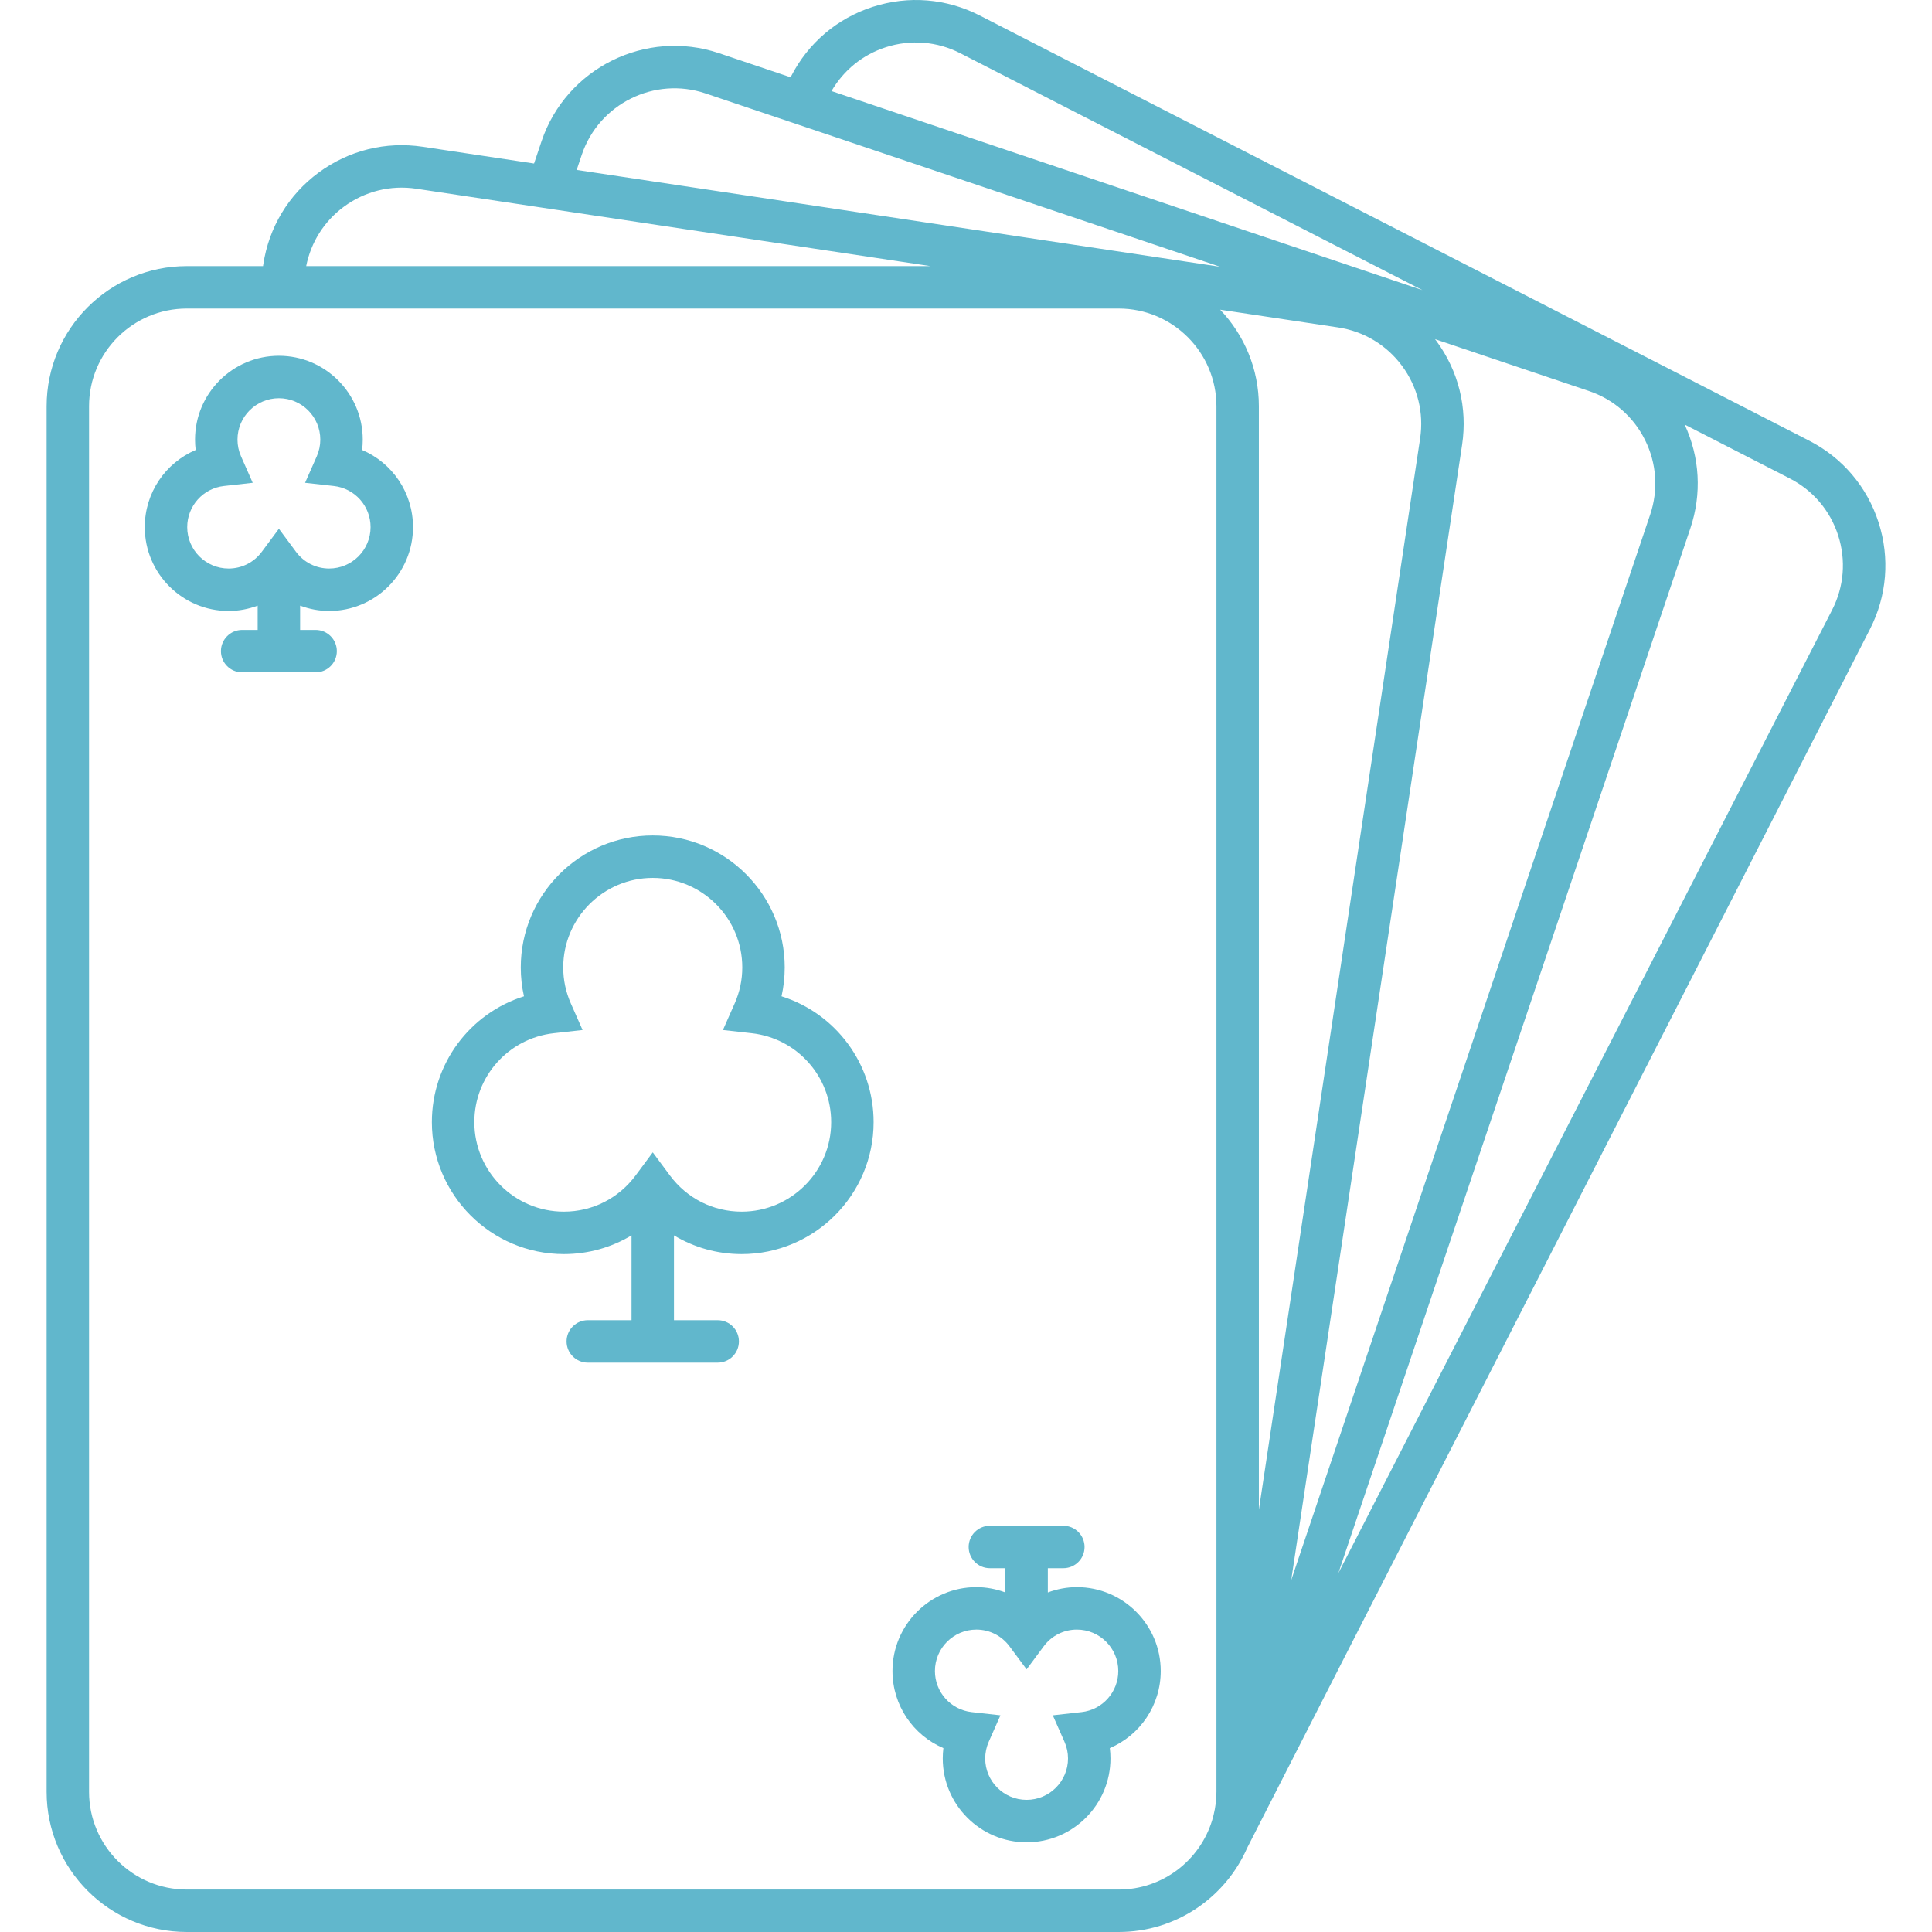 <?xml version="1.0" encoding="iso-8859-1"?>
<!-- Generator: Adobe Illustrator 18.0.0, SVG Export Plug-In . SVG Version: 6.00 Build 0)  -->
<!DOCTYPE svg PUBLIC "-//W3C//DTD SVG 1.1//EN" "http://www.w3.org/Graphics/SVG/1.1/DTD/svg11.dtd">
<svg fill='#61B7CC' version="1.1" id="Capa_1" xmlns="http://www.w3.org/2000/svg" xmlns:xlink="http://www.w3.org/1999/xlink" x="0px" y="0px"
	 viewBox="0 0 364.14 364.14" style="enable-background:new 0 0 364.14 364.14;" xml:space="preserve">
<g>
	<path d="M354.069,98.456c-2.163-6.716-6.812-12.185-13.086-15.399L184.652,2.917c-6.275-3.214-13.43-3.793-20.144-1.631
		c-6.716,2.164-12.185,6.812-15.4,13.087l-0.098,0.192l-13.475-4.539c-13.805-4.649-28.82,2.795-33.468,16.597l-1.41,4.196
		l-20.983-3.158c-6.978-1.048-13.944,0.679-19.62,4.867c-5.678,4.189-9.382,10.338-10.431,17.313l-0.047,0.314h-14.38
		c-14.563,0-26.411,11.848-26.411,26.411v261.163c0,14.563,11.848,26.411,26.411,26.411h175.667c10.811,0,20.125-6.53,24.207-15.853
		c0.315-0.721,117.37-229.687,117.37-229.687C355.654,112.325,356.233,105.17,354.069,98.456z M264.266,68.978
		c2.921,3.955,4.127,8.811,3.396,13.673l-30.39,201.905V76.566c0-7.049-2.781-13.456-7.297-18.197l22.218,3.343
		C257.057,62.444,261.344,65.024,264.266,68.978z M275.573,83.842c1.05-6.976-0.681-13.943-4.872-19.617
		c-0.076-0.103-0.157-0.2-0.234-0.302l28.985,9.765c4.66,1.569,8.429,4.859,10.613,9.264c2.184,4.405,2.522,9.397,0.952,14.059
		l-67.652,200.813L275.573,83.842z M166.961,8.9c4.682-1.508,9.668-1.104,14.042,1.136l87.092,44.646L156.721,17.163
		C159.005,13.231,162.596,10.307,166.961,8.9z M109.649,29.173c3.238-9.619,13.708-14.808,23.332-11.566l96.973,32.668
		L108.69,32.028L109.649,29.173z M64.803,38.966c3.957-2.919,8.816-4.125,13.679-3.393l96.908,14.583H57.709
		C58.606,45.659,61.088,41.707,64.803,38.966z M210.862,356.14H35.195c-10.152,0-18.411-8.259-18.411-18.411V76.566
		c0-10.152,8.259-18.411,18.411-18.411h175.667c10.152,0,18.411,8.259,18.411,18.411v261.163c0,1.5-0.194,2.954-0.537,4.349
		c-0.049,0.2-0.248,0.93-0.269,0.999C226.168,350.627,219.153,356.14,210.862,356.14z M345.319,114.952l-93.071,181.564
		l66.351-196.952c2.177-6.468,1.787-13.378-1.077-19.543l19.812,10.156c4.373,2.24,7.612,6.052,9.12,10.732
		C347.963,105.591,347.559,110.578,345.319,114.952z"/>
	<path d="M147.3,187.783c0.401-1.778,0.603-3.597,0.603-5.442c0-13.716-11.158-24.874-24.874-24.874s-24.874,11.158-24.874,24.874
		c0,1.845,0.202,3.664,0.603,5.442c-10.167,3.2-17.358,12.676-17.358,23.712c0,13.716,11.158,24.874,24.874,24.874
		c4.596,0,8.963-1.246,12.755-3.526v15.986h-8.242c-2.209,0-4,1.791-4,4s1.791,4,4,4h24.483c2.209,0,4-1.791,4-4s-1.791-4-4-4
		h-8.242v-15.986c3.792,2.281,8.159,3.526,12.755,3.526c13.716,0,24.874-11.158,24.874-24.874
		C164.658,200.459,157.465,190.983,147.3,187.783z M139.784,228.369c-5.378,0-10.314-2.495-13.542-6.846l-3.212-4.329l-3.212,4.329
		c-3.229,4.351-8.165,6.846-13.542,6.846c-9.304,0-16.874-7.57-16.874-16.874c0-8.602,6.44-15.807,14.98-16.759l5.418-0.604
		l-2.203-4.987c-0.957-2.165-1.441-4.455-1.441-6.804c0-9.304,7.57-16.874,16.874-16.874s16.874,7.57,16.874,16.874
		c0,2.35-0.485,4.639-1.441,6.803l-2.204,4.988l5.419,0.604c8.541,0.952,14.981,8.157,14.981,16.759
		C156.658,220.799,149.088,228.369,139.784,228.369z"/>
	<path d="M68.248,84.813c0.08-0.644,0.12-1.294,0.12-1.95c0-8.714-7.09-15.804-15.804-15.804S36.76,74.149,36.76,82.864
		c0,0.656,0.04,1.306,0.12,1.95c-5.691,2.422-9.595,8.056-9.595,14.537c0,8.714,7.089,15.804,15.804,15.804
		c1.887,0,3.738-0.356,5.475-1.004v4.574h-2.923c-2.209,0-4,1.791-4,4s1.791,4,4,4h13.845c2.209,0,4-1.791,4-4s-1.791-4-4-4h-2.922
		v-4.574c1.737,0.648,3.587,1.004,5.474,1.004c8.714,0,15.804-7.089,15.804-15.804C77.843,92.869,73.939,87.235,68.248,84.813z
		 M62.039,107.154c-2.485,0-4.768-1.155-6.262-3.169l-3.212-4.329l-3.212,4.329c-1.494,2.014-3.777,3.169-6.263,3.169
		c-4.303,0-7.804-3.5-7.804-7.804c0-3.978,2.978-7.31,6.926-7.75l5.418-0.604l-2.202-4.987c-0.442-1.002-0.667-2.061-0.667-3.146
		c0-4.303,3.5-7.804,7.804-7.804s7.804,3.501,7.804,7.804c0,1.085-0.225,2.143-0.667,3.146l-2.202,4.987l5.418,0.604
		c3.948,0.44,6.926,3.771,6.926,7.75C69.843,103.653,66.342,107.154,62.039,107.154z"/>
	<path d="M202.968,299.141c-1.888,0-3.737,0.356-5.475,1.004v-4.573h2.922c2.209,0,4-1.791,4-4s-1.791-4-4-4h-13.845
		c-2.209,0-4,1.791-4,4s1.791,4,4,4h2.923v4.573c-1.737-0.648-3.587-1.004-5.475-1.004c-8.714,0-15.804,7.089-15.804,15.804
		c0,6.48,3.903,12.115,9.595,14.537c-0.08,0.644-0.12,1.294-0.12,1.95c0,8.714,7.089,15.804,15.804,15.804
		c8.714,0,15.804-7.089,15.804-15.804c0-0.656-0.04-1.306-0.12-1.95c5.691-2.422,9.595-8.057,9.595-14.537
		C218.772,306.23,211.682,299.141,202.968,299.141z M203.846,322.695l-5.418,0.604l2.202,4.987c0.442,1.001,0.667,2.06,0.667,3.145
		c0,4.303-3.501,7.804-7.804,7.804c-4.304,0-7.805-3.501-7.805-7.804c0-1.085,0.225-2.144,0.667-3.145l2.203-4.987l-5.418-0.604
		c-3.949-0.44-6.926-3.772-6.926-7.75c0-4.303,3.501-7.804,7.804-7.804c2.485,0,4.768,1.155,6.263,3.169l3.213,4.328l3.212-4.329
		c1.493-2.014,3.776-3.168,6.262-3.168c4.303,0,7.804,3.5,7.804,7.804C210.772,318.923,207.794,322.255,203.846,322.695z"/>
</g>
</svg>